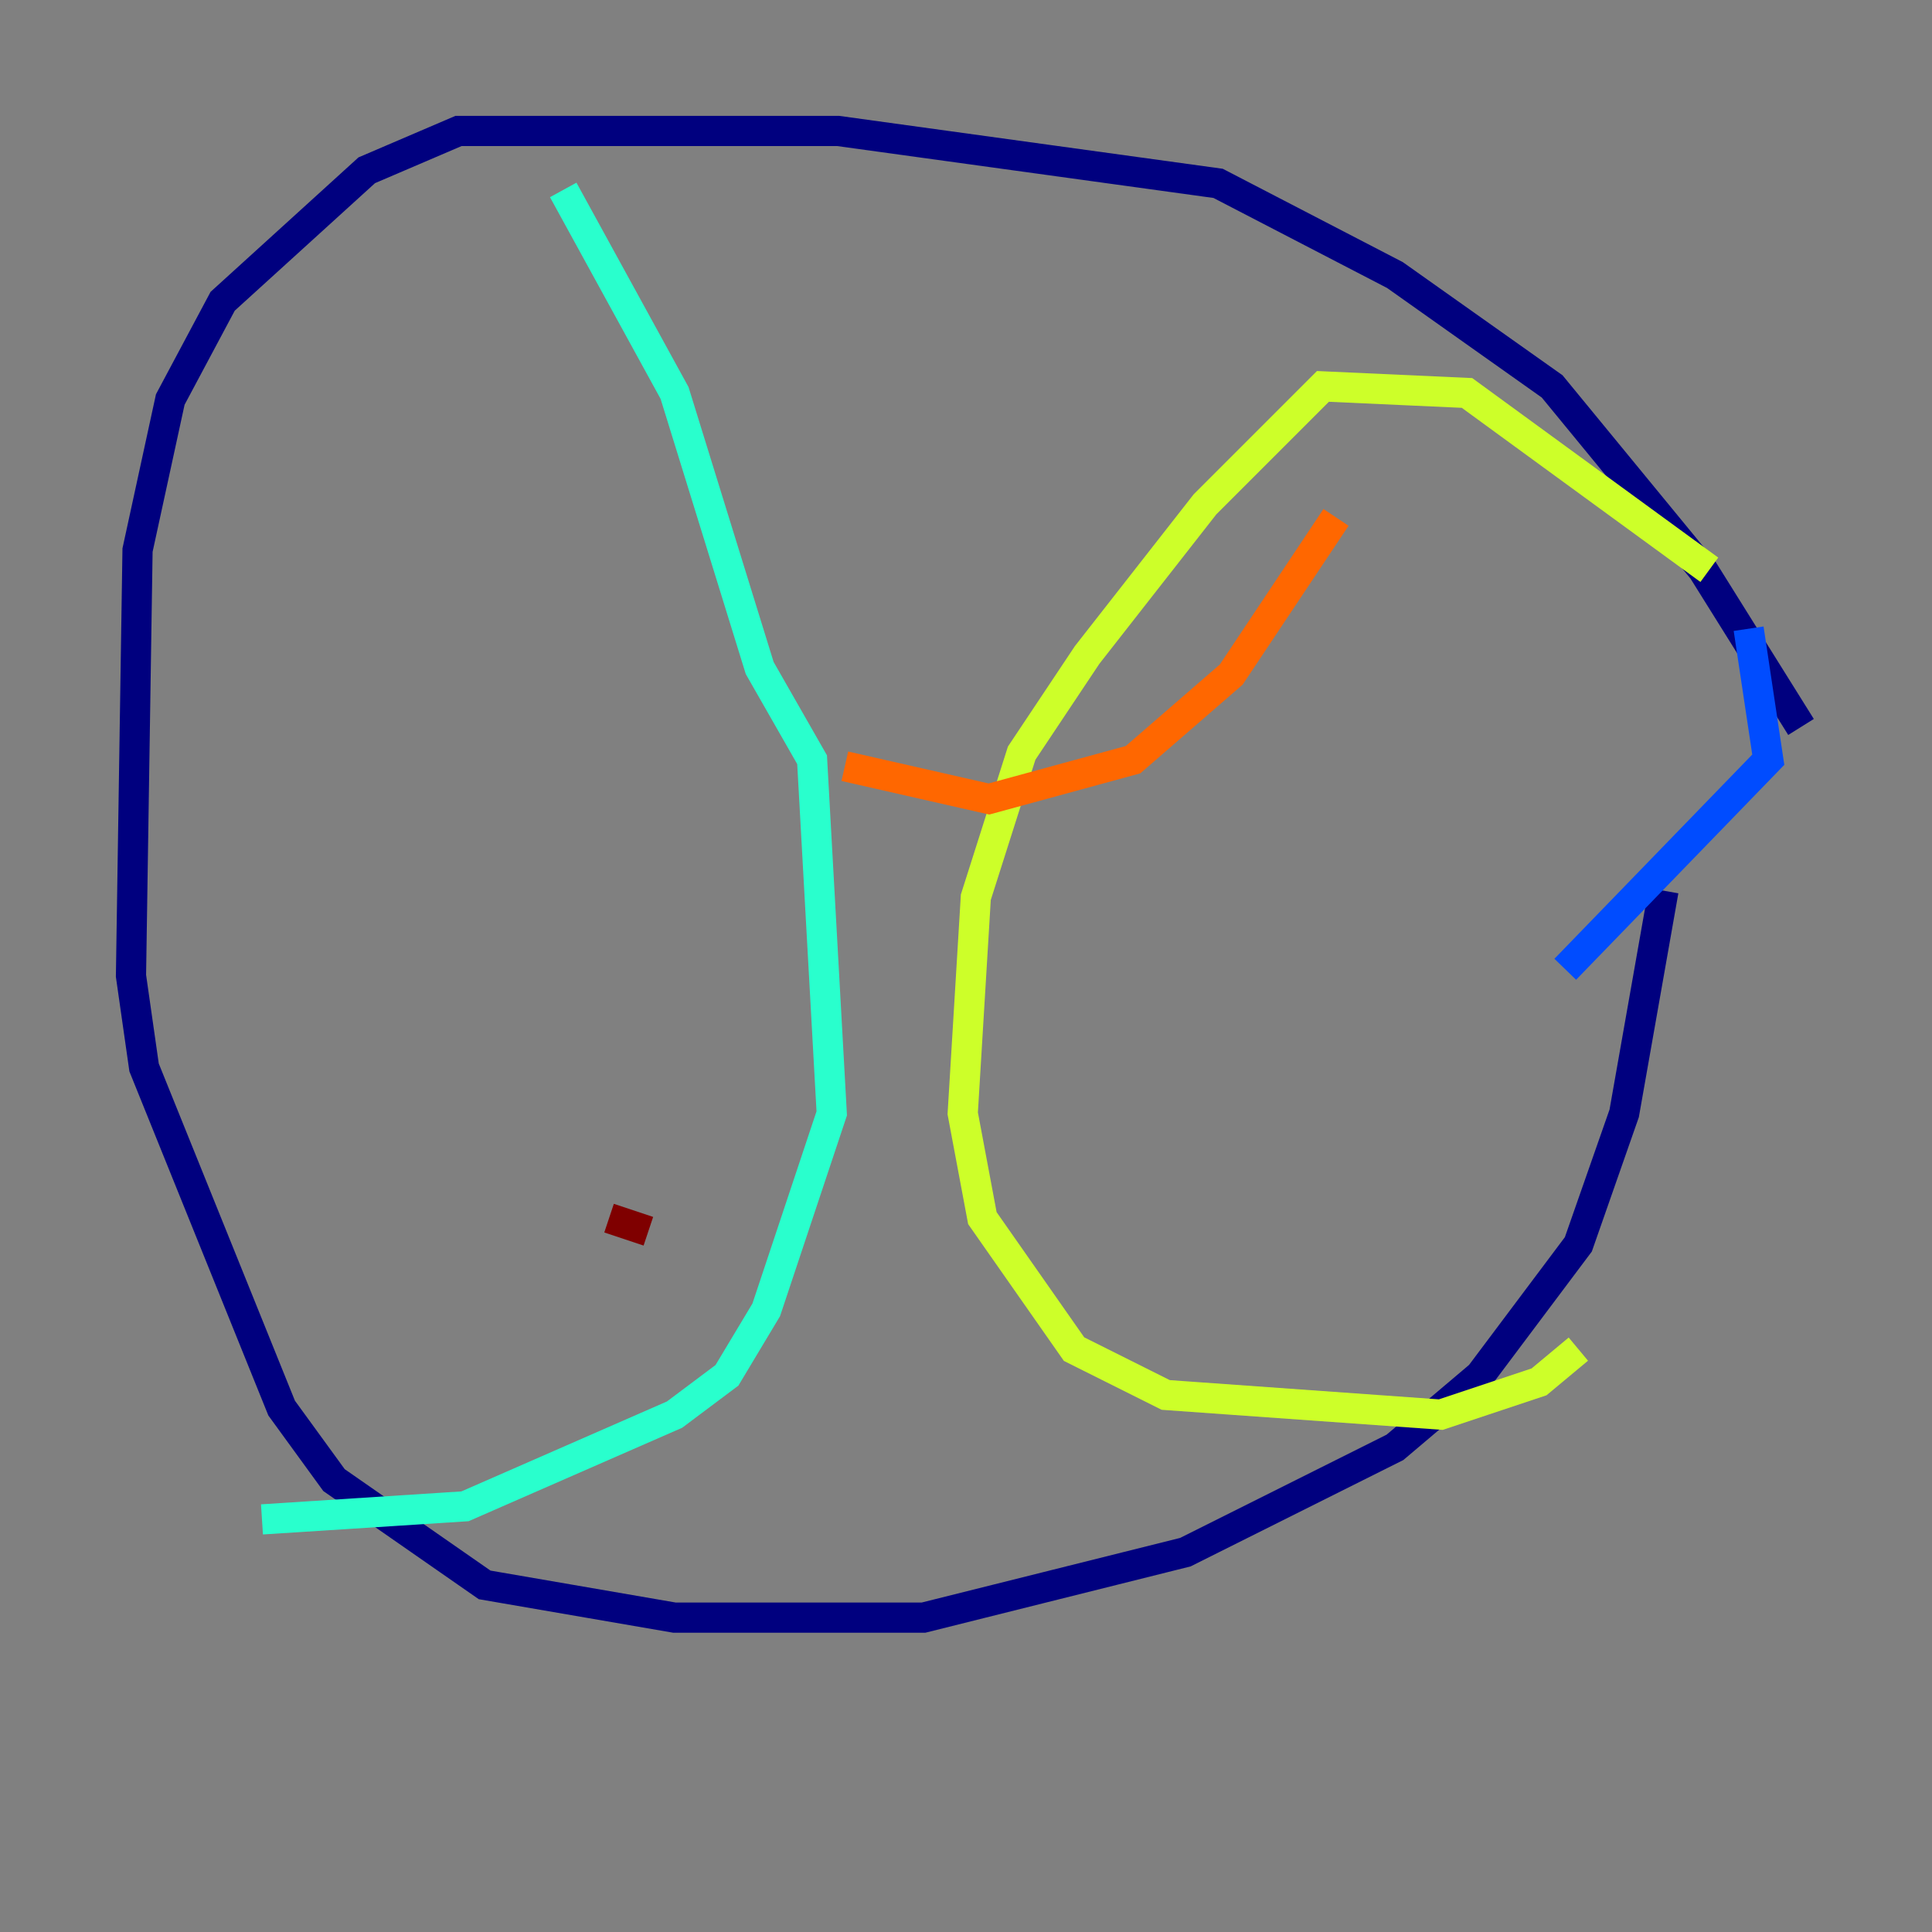 <?xml version="1.0" encoding="utf-8" ?>
<svg baseProfile="tiny" height="128" version="1.2" viewBox="0,0,128,128" width="128" xmlns="http://www.w3.org/2000/svg" xmlns:ev="http://www.w3.org/2001/xml-events" xmlns:xlink="http://www.w3.org/1999/xlink"><rect x="0" y="0" width="128" height="128" fill="#808080" stroke="none"/><defs /><polyline fill="none" points="119.322,48.163 112.814,37.749 102.834,25.6 92.42,18.224 80.705,12.149 55.539,8.678 30.373,8.678 24.298,11.281 14.752,19.959 11.281,26.468 9.112,36.447 8.678,64.651 9.546,70.725 18.658,93.288 22.129,98.061 32.108,105.003 44.691,107.173 61.18,107.173 78.536,102.834 92.42,95.891 98.061,91.119 104.57,82.441 107.607,73.763 110.21,59.01" stroke="#00007f" stroke-width="2" /><polyline fill="none" points="115.851,41.654 117.153,50.332 103.702,64.217" stroke="#004cff" stroke-width="2" /><polyline fill="none" points="37.315,12.583 44.691,26.034 50.332,44.258 53.803,50.332 55.105,73.763 50.766,86.78 48.163,91.119 44.691,93.722 30.807,99.797 17.356,100.664" stroke="#29ffcd" stroke-width="2" /><polyline fill="none" points="113.248,37.749 97.193,26.034 87.647,25.6 79.837,33.41 72.027,43.39 67.688,49.898 64.651,59.444 63.783,73.763 65.085,80.705 71.159,89.383 77.234,92.42 95.458,93.722 101.966,91.552 104.57,89.383" stroke="#cdff29" stroke-width="2" /><polyline fill="none" points="55.973,50.766 65.519,52.936 75.064,50.332 81.573,44.691 88.515,34.278" stroke="#ff6700" stroke-width="2" /><polyline fill="none" points="40.352,80.705 42.956,81.573" stroke="#7f0000" stroke-width="2" /></svg>
